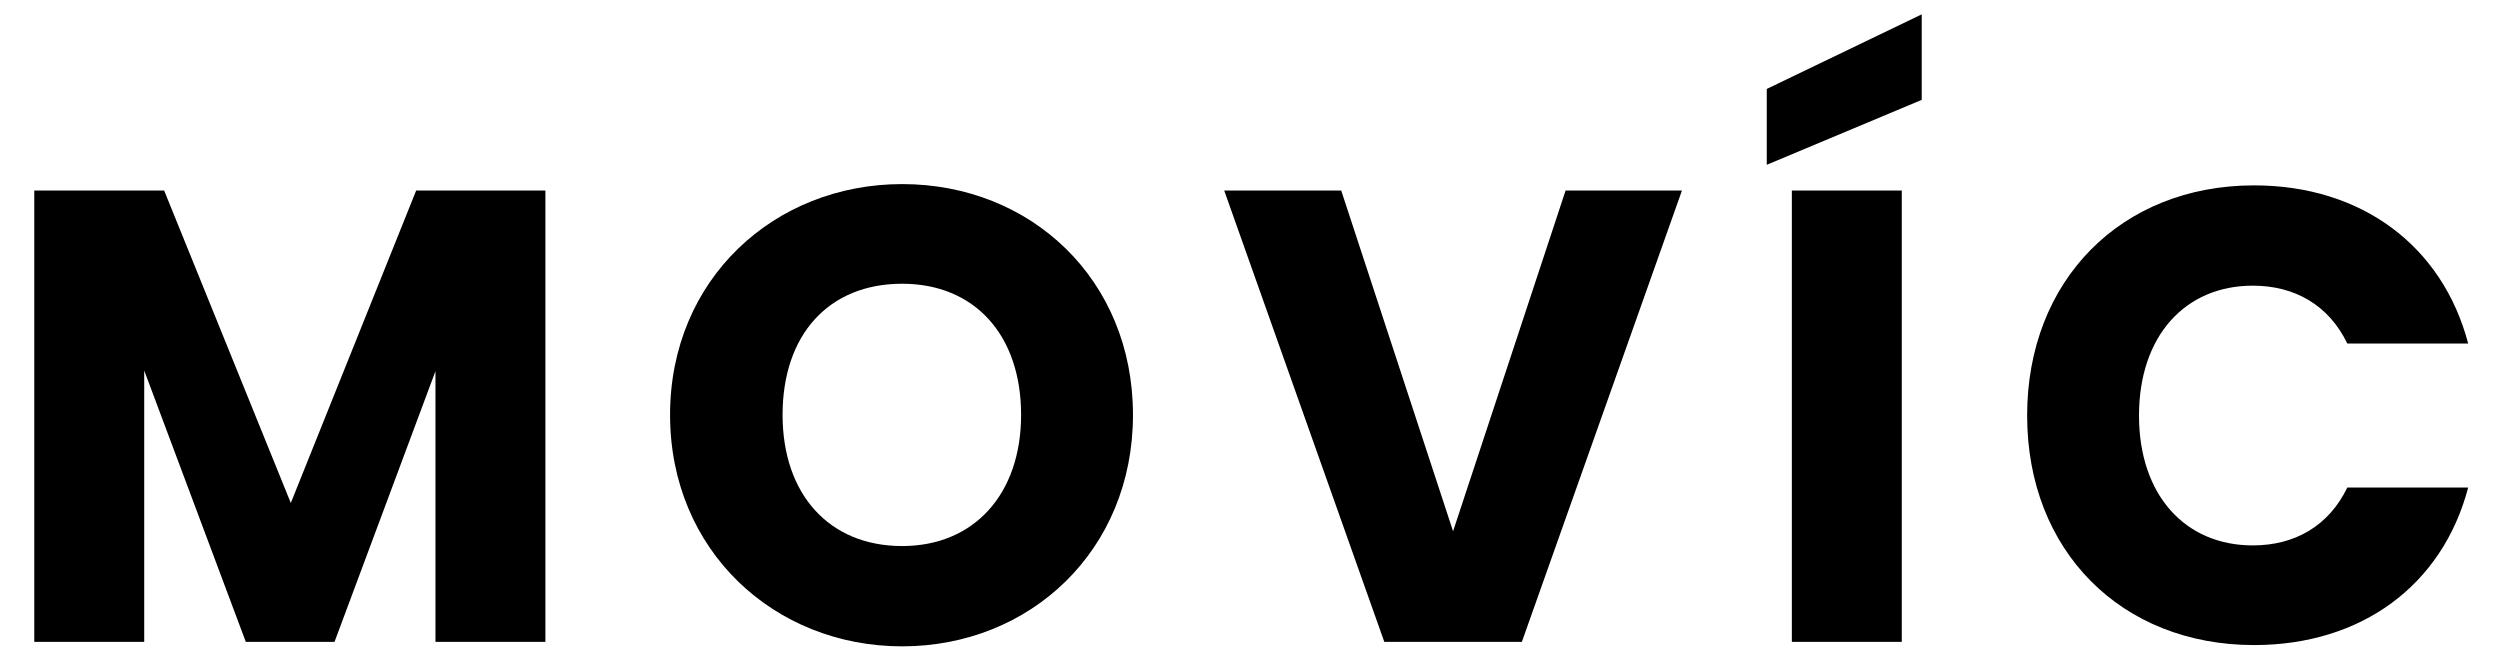 <?xml version="1.0" encoding="utf-8"?>
<!-- Generator: Adobe Illustrator 16.0.0, SVG Export Plug-In . SVG Version: 6.00 Build 0)  -->
<!DOCTYPE svg PUBLIC "-//W3C//DTD SVG 1.1//EN" "http://www.w3.org/Graphics/SVG/1.1/DTD/svg11.dtd">
<svg version="1.1" id="Layer_1" xmlns="http://www.w3.org/2000/svg" xmlns:xlink="http://www.w3.org/1999/xlink" x="0px" y="0px"
	 width="280px" height="75px" viewBox="0 0 280 75" enable-background="new 0 0 280 75" xml:space="preserve">
<g>
	<path d="M3.839,21.338h14.545L32.57,56.333l14.041-34.995h14.474v50.549H48.771V41.572L37.466,71.887h-9.937L16.152,41.5v30.387
		H3.839V21.338z"/>
	<path d="M101.042,72.391c-14.33,0-25.995-10.729-25.995-25.922c0-15.194,11.665-25.851,25.995-25.851
		c14.401,0,25.851,10.657,25.851,25.851C126.893,61.661,115.371,72.391,101.042,72.391z M101.042,61.157
		c8.064,0,13.321-5.833,13.321-14.688c0-9.001-5.256-14.69-13.321-14.69c-8.209,0-13.393,5.688-13.393,14.69
		C87.649,55.324,92.833,61.157,101.042,61.157z"/>
	<path d="M175.346,21.338h13.033l-17.93,50.549h-15.408l-17.93-50.549h13.105l12.528,38.163L175.346,21.338z"/>
	<path d="M215.232,1.608v9.577l-17.354,7.272V9.961L215.232,1.608z M200.688,21.338H213v50.549h-12.313V21.338z"/>
	<path d="M252.457,20.762c12.025,0,21.098,6.769,23.979,17.714h-13.537c-2.088-4.321-5.904-6.481-10.586-6.481
		c-7.561,0-12.744,5.617-12.744,14.545s5.184,14.546,12.744,14.546c4.682,0,8.498-2.16,10.586-6.481h13.537
		c-2.881,10.945-11.953,17.642-23.979,17.642c-14.906,0-25.418-10.585-25.418-25.706S237.551,20.762,252.457,20.762z"/>
</g>
</svg>
